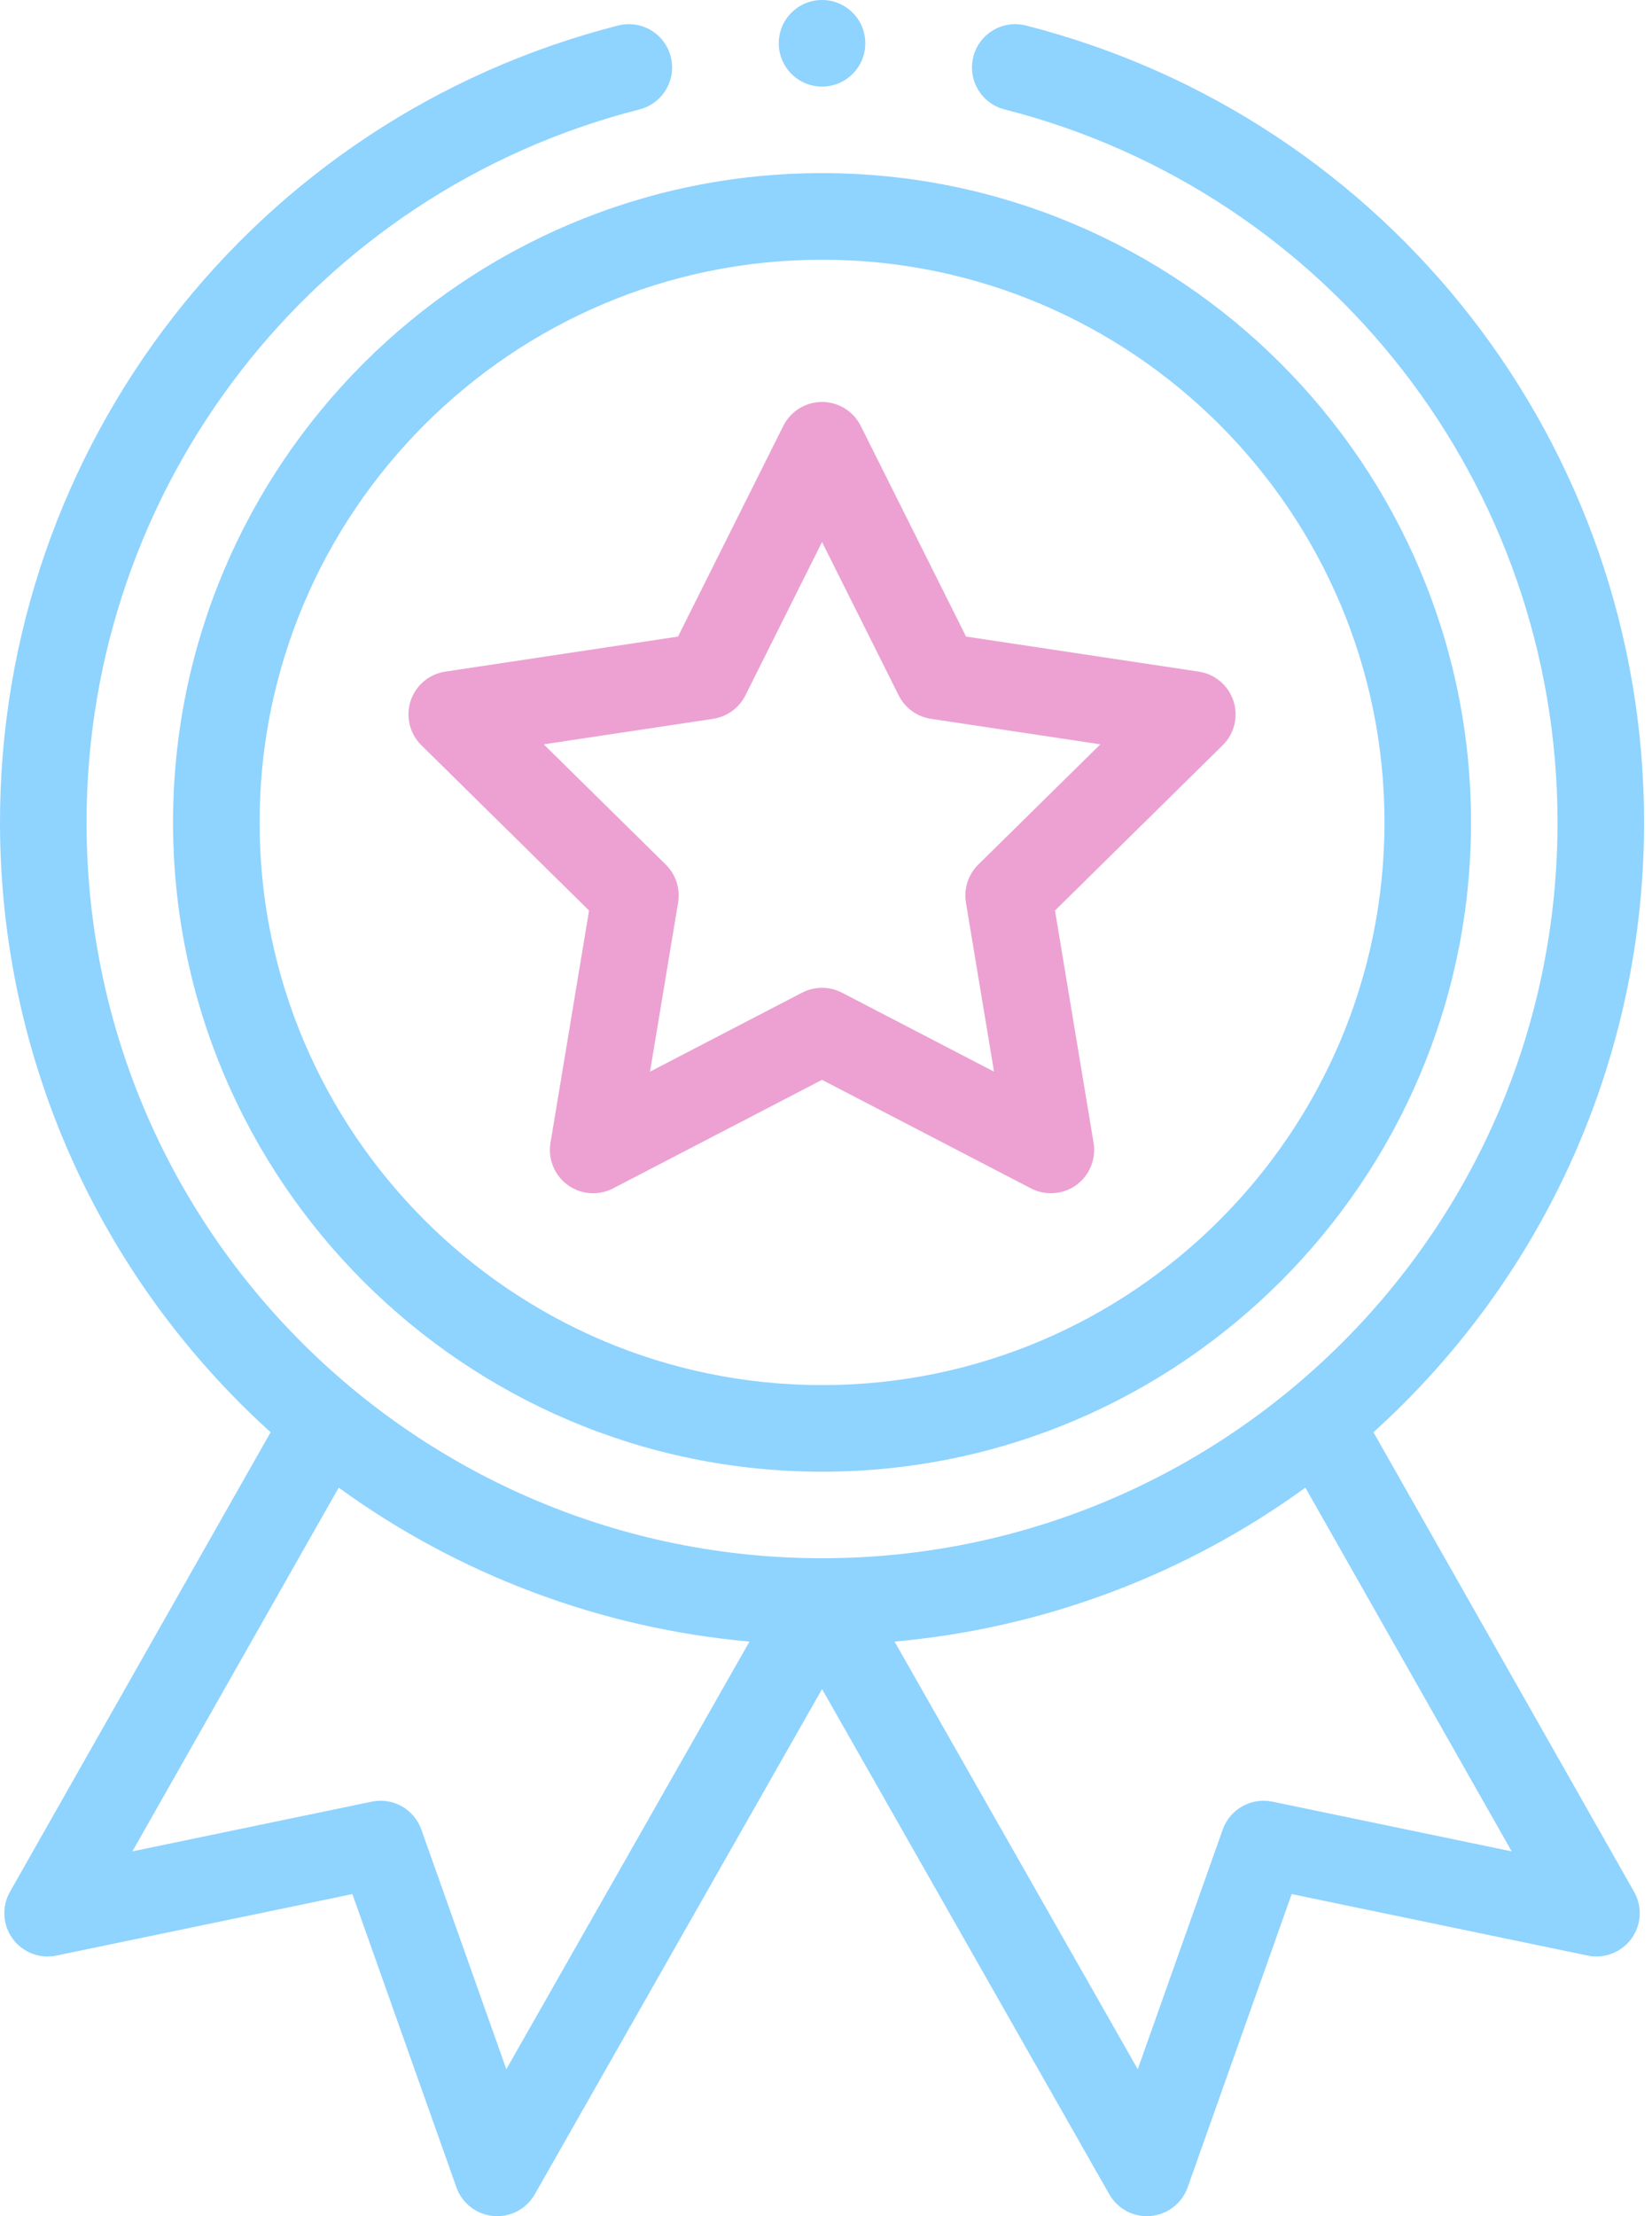 <svg width="44" height="59" viewBox="0 0 44 59" fill="none" xmlns="http://www.w3.org/2000/svg">
<path d="M4.609 21.895C4.609 31.426 12.363 39.18 21.895 39.18C31.426 39.18 39.18 31.426 39.18 21.895C39.18 12.363 31.426 4.609 21.895 4.609C12.363 4.609 4.609 12.363 4.609 21.895ZM21.895 6.914C30.155 6.914 36.875 13.634 36.875 21.895C36.875 30.155 30.155 36.875 21.895 36.875C13.634 36.875 6.914 30.155 6.914 21.895C6.914 13.634 13.634 6.914 21.895 6.914Z" fill="#8FD3FF"/>
<path d="M11.223 19.84L15.689 24.241L14.662 30.426C14.59 30.857 14.768 31.291 15.121 31.548C15.474 31.804 15.942 31.839 16.329 31.638L21.894 28.748L27.459 31.638C27.843 31.837 28.311 31.806 28.667 31.548C29.02 31.291 29.198 30.857 29.127 30.426L28.099 24.241L32.566 19.84C32.877 19.534 32.988 19.078 32.853 18.663C32.718 18.248 32.36 17.945 31.928 17.88L25.73 16.947L22.925 11.338C22.73 10.947 22.331 10.701 21.894 10.701C21.458 10.701 21.059 10.947 20.863 11.338L18.059 16.947L11.86 17.88C11.428 17.945 11.07 18.248 10.935 18.663C10.8 19.078 10.912 19.534 11.223 19.84ZM18.994 19.137C19.365 19.081 19.685 18.848 19.853 18.513L21.894 14.43L23.936 18.513C24.104 18.848 24.424 19.081 24.795 19.137L29.307 19.816L26.055 23.018C25.788 23.282 25.666 23.659 25.727 24.029L26.475 28.53L22.425 26.427C22.259 26.341 22.077 26.298 21.894 26.298C21.712 26.298 21.53 26.341 21.363 26.427L17.313 28.53L18.061 24.029C18.123 23.659 18 23.282 17.733 23.018L14.482 19.816L18.994 19.137Z" fill="#ECA1D2"/>
<path d="M23.047 1.152C23.047 1.789 22.531 2.305 21.895 2.305C21.258 2.305 20.742 1.789 20.742 1.152C20.742 0.516 21.258 0 21.895 0C22.531 0 23.047 0.516 23.047 1.152Z" fill="#8FD3FF"/>
<path d="M16.464 0.679C6.77 3.154 0 11.878 0 21.895C0 28.116 2.616 33.978 7.208 38.13L0.265 50.365C0.042 50.758 0.07 51.246 0.336 51.612C0.603 51.978 1.058 52.154 1.502 52.062L9.386 50.425L12.157 58.233C12.307 58.658 12.692 58.956 13.141 58.995C13.591 59.036 14.021 58.809 14.244 58.417L21.895 44.967L29.545 58.417C29.751 58.779 30.134 59 30.546 59C30.579 59 30.614 58.998 30.647 58.995C31.097 58.956 31.482 58.657 31.632 58.233L34.403 50.425L42.287 52.062C42.73 52.154 43.186 51.977 43.452 51.612C43.719 51.246 43.747 50.758 43.523 50.365L36.581 38.13C41.173 33.978 43.789 28.116 43.789 21.895C43.789 11.878 37.019 3.154 27.325 0.679C26.708 0.522 26.081 0.894 25.924 1.511C25.766 2.127 26.138 2.755 26.755 2.912C35.427 5.126 41.484 12.932 41.484 21.895C41.484 32.803 32.625 41.484 21.895 41.484C11.156 41.484 2.305 32.795 2.305 21.895C2.305 12.932 8.361 5.126 17.034 2.912C17.65 2.755 18.023 2.127 17.865 1.511C17.708 0.894 17.081 0.522 16.464 0.679ZM13.486 55.088L11.222 48.707C11.029 48.164 10.466 47.847 9.902 47.964L3.526 49.288L9.021 39.604C12.224 41.933 16.018 43.352 19.962 43.703L13.486 55.088ZM33.887 47.964C33.324 47.847 32.76 48.164 32.567 48.707L30.303 55.088L23.826 43.703C27.771 43.352 31.564 41.933 34.768 39.604L40.263 49.288L33.887 47.964Z" fill="#8FD3FF"/>
</svg>
